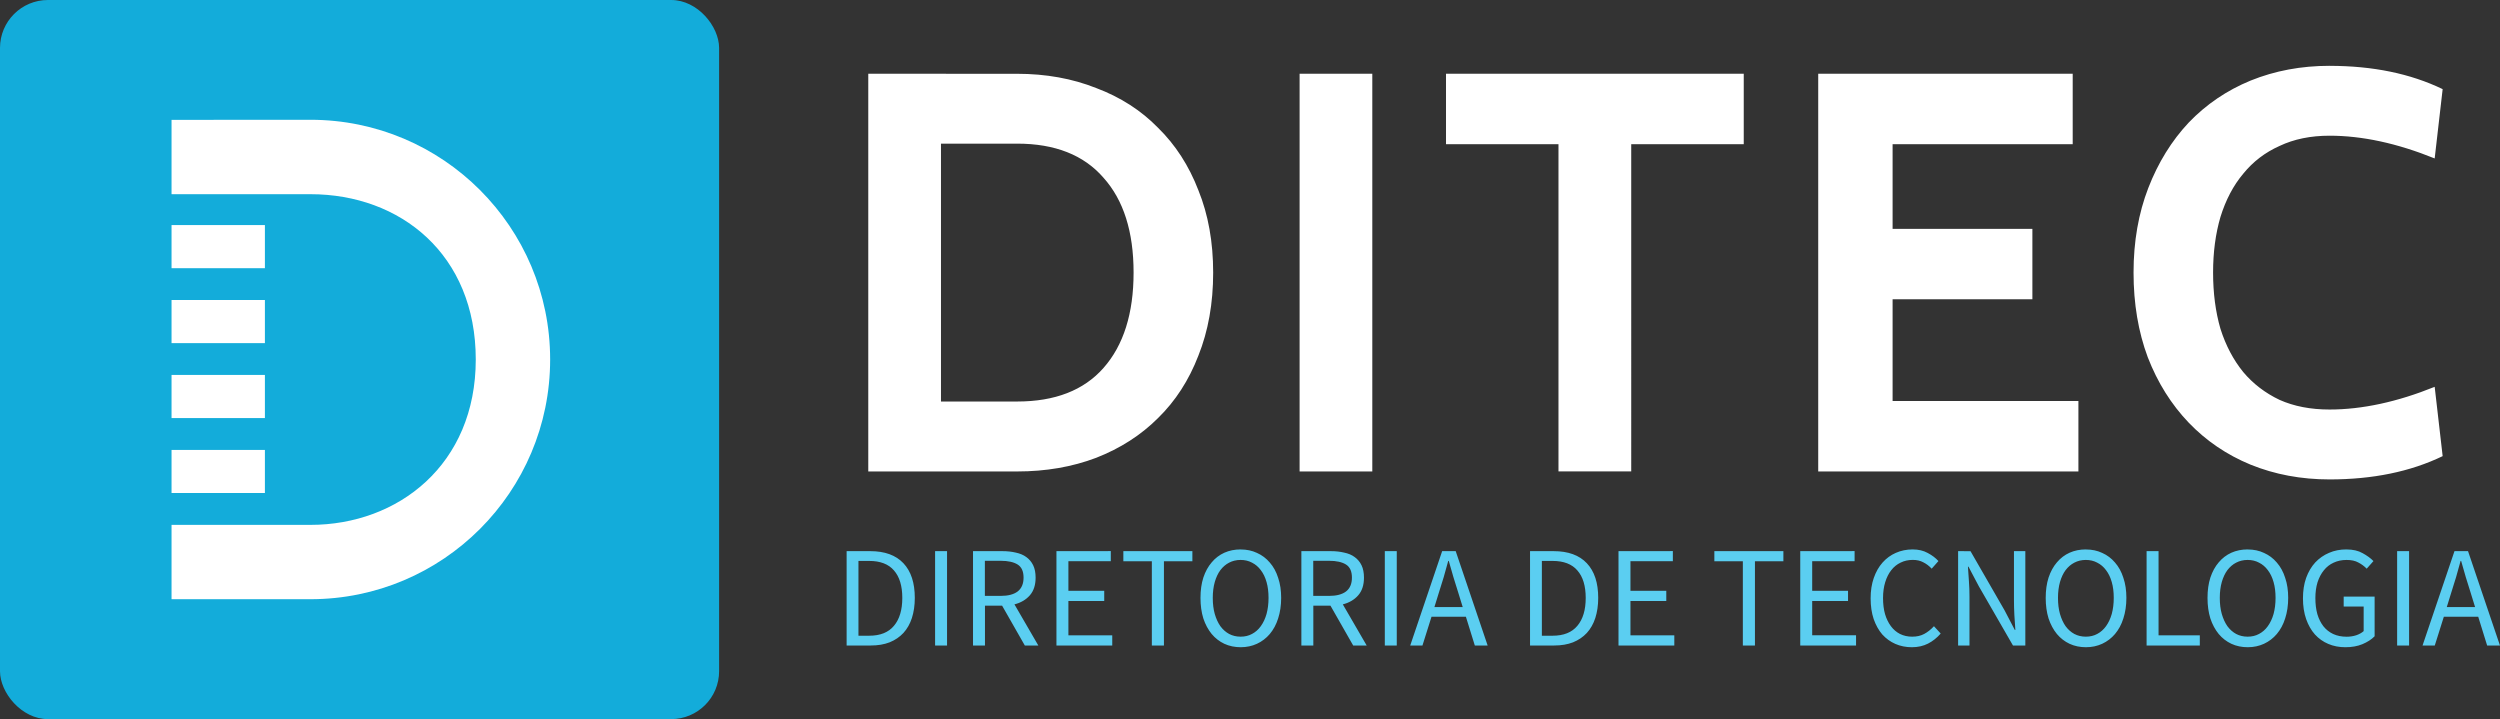 <?xml version="1.0" encoding="UTF-8" standalone="no"?>
<svg
   xmlns="http://www.w3.org/2000/svg"
   id="svg469"
   version="1.1"
   viewBox="0 0 55.19 15.875"
   height="60"
   width="208.592">
  <rect x="0" y="0" width="55.19" height="15.875" fill="#333333" stroke="none"/>
  <g
     transform="translate(-107.95,-72.369)"
     id="g68">
    <rect
       style="opacity:1;vector-effect:none;fill:#13acda;fill-opacity:1;stroke:none;stroke-width:0.794;stroke-linecap:butt;stroke-linejoin:round;stroke-miterlimit:4;stroke-dasharray:2.381, 2.381;stroke-dashoffset:0;stroke-opacity:1"
       id="rect10"
       width="15.875"
       height="15.875"
       x="107.95"
       y="72.369"
       rx="1.058"
       ry="1.058" />
    <path
       style="opacity:1;vector-effect:none;fill:#ffffff;fill-opacity:1;stroke:none;stroke-width:0.794;stroke-linecap:butt;stroke-linejoin:round;stroke-miterlimit:4;stroke-dasharray:2.381, 2.381;stroke-dashoffset:0;stroke-opacity:1"
       d="m 111.737,75.015 v 1.641 h 3.066 c 1.989,0 3.65,1.331 3.65,3.65 0,2.319 -1.712,3.65 -3.65,3.65 h -3.066 v 1.641 h 3.066 c 2.922,-5e-6 5.292,-2.369 5.292,-5.292 0,-2.923 -2.369,-5.292 -5.292,-5.292 z m 0,2.322 v 0.952 h 2.061 v -0.952 z m 0,1.655 v 0.952 h 2.061 v -0.952 z m 0,1.654 v 0.952 h 2.061 v -0.952 z m 0,1.655 v 0.952 h 2.061 v -0.952 z"
       id="path57" />
  </g>
  <path
     id="path505"
     d="m 51.428,1.453 c -0.627,0 -1.208,0.109 -1.744,0.326 -0.527,0.217 -0.982,0.527 -1.367,0.928 -0.376,0.401 -0.674,0.882 -0.891,1.442 -0.217,0.56 -0.326,1.183 -0.326,1.869 0,0.686 0.105,1.308 0.314,1.869 0.217,0.56 0.519,1.041 0.903,1.443 0.385,0.401 0.84,0.711 1.367,0.928 0.535,0.217 1.116,0.326 1.744,0.326 0.953,0 1.785,-0.171 2.496,-0.514 l -0.176,-1.53 c -0.828,0.334 -1.601,0.501 -2.32,0.501 -0.418,0 -0.786,-0.071 -1.104,-0.213 -0.318,-0.151 -0.585,-0.356 -0.803,-0.615 -0.217,-0.268 -0.385,-0.585 -0.502,-0.953 -0.109,-0.376 -0.163,-0.79 -0.163,-1.242 0,-0.452 0.055,-0.861 0.163,-1.229 0.117,-0.376 0.284,-0.694 0.502,-0.953 0.217,-0.268 0.485,-0.472 0.803,-0.614 0.318,-0.151 0.686,-0.226 1.104,-0.226 0.719,0 1.492,0.167 2.32,0.502 l 0.176,-1.53 c -0.711,-0.343 -1.543,-0.514 -2.496,-0.514 z m -32.26,0.175 v 8.78 h 3.286 c 0.635,0 1.217,-0.101 1.744,-0.301 0.535,-0.209 0.991,-0.502 1.367,-0.878 0.385,-0.376 0.682,-0.836 0.891,-1.379 0.217,-0.543 0.326,-1.154 0.326,-1.831 0,-0.677 -0.109,-1.283 -0.326,-1.818 -0.209,-0.543 -0.506,-1.003 -0.891,-1.38 -0.376,-0.385 -0.832,-0.677 -1.367,-0.878 -0.527,-0.209 -1.108,-0.314 -1.744,-0.314 z m 9.522,0 v 8.78 h 1.605 V 1.628 Z m 3.232,0 v 1.555 h 2.483 v 7.224 h 1.606 V 3.183 h 2.484 v -1.555 z m 8.217,0 v 8.78 h 5.744 V 8.852 h -4.102 v -2.245 h 3.086 v -1.555 h -3.086 v -1.869 h 3.976 v -1.555 z m -19.366,1.543 h 1.681 c 0.836,0 1.472,0.251 1.906,0.752 0.443,0.493 0.665,1.191 0.665,2.094 0,0.903 -0.222,1.606 -0.665,2.107 -0.435,0.493 -1.07,0.74 -1.906,0.74 h -1.681 z"
     style="font-style:normal;font-variant:normal;font-weight:bold;font-stretch:normal;font-size:12.542px;line-height:1.1;font-family:Cabin;-inkscape-font-specification:'Cabin, Bold';font-variant-ligatures:normal;font-variant-position:normal;font-variant-caps:normal;font-variant-numeric:normal;font-variant-alternates:normal;font-feature-settings:normal;text-indent:0;text-align:start;text-decoration:none;text-decoration-line:none;text-decoration-style:solid;text-decoration-color:#000000;letter-spacing:0.482px;word-spacing:0px;text-transform:none;writing-mode:lr-tb;direction:ltr;text-orientation:mixed;dominant-baseline:auto;baseline-shift:baseline;text-anchor:start;white-space:normal;shape-padding:0;fill:#ffffff;fill-opacity:1;stroke:none;stroke-width:0.265;stroke-linecap:butt;stroke-linejoin:miter;stroke-miterlimit:4;stroke-dasharray:none;stroke-dashoffset:0;stroke-opacity:1" />
  <path
     id="path522"
     d="m 27.39,12.129 c -0.131,0 -0.252,0.024 -0.362,0.073 -0.108,0.049 -0.201,0.12 -0.279,0.213 -0.078,0.091 -0.14,0.203 -0.184,0.336 -0.042,0.131 -0.063,0.28 -0.063,0.448 0,0.167 0.021,0.319 0.063,0.454 0.044,0.133 0.106,0.247 0.184,0.343 0.078,0.093 0.171,0.165 0.279,0.216 0.11,0.051 0.231,0.076 0.362,0.076 0.131,0 0.251,-0.026 0.359,-0.076 0.11,-0.051 0.204,-0.123 0.283,-0.216 0.08,-0.095 0.142,-0.209 0.184,-0.343 0.044,-0.135 0.067,-0.287 0.067,-0.454 0,-0.165 -0.022,-0.313 -0.067,-0.444 -0.042,-0.133 -0.104,-0.245 -0.184,-0.336 -0.078,-0.093 -0.173,-0.164 -0.283,-0.213 -0.108,-0.051 -0.227,-0.076 -0.359,-0.076 z m 14.834,0 c -0.133,0 -0.257,0.025 -0.372,0.076 -0.112,0.049 -0.209,0.12 -0.292,0.213 -0.083,0.093 -0.147,0.206 -0.194,0.34 -0.047,0.133 -0.07,0.284 -0.07,0.451 0,0.169 0.022,0.321 0.067,0.457 0.047,0.133 0.11,0.247 0.19,0.34 0.083,0.091 0.179,0.161 0.289,0.209 0.112,0.049 0.234,0.073 0.365,0.073 0.133,0 0.252,-0.027 0.356,-0.08 0.104,-0.053 0.197,-0.127 0.28,-0.222 l -0.149,-0.162 c -0.068,0.074 -0.14,0.131 -0.216,0.171 -0.074,0.04 -0.162,0.06 -0.264,0.06 -0.1,0 -0.189,-0.02 -0.27,-0.06 -0.078,-0.04 -0.145,-0.097 -0.2,-0.171 -0.055,-0.074 -0.099,-0.163 -0.13,-0.267 -0.03,-0.106 -0.044,-0.224 -0.044,-0.356 0,-0.129 0.016,-0.245 0.048,-0.349 0.032,-0.104 0.076,-0.192 0.133,-0.264 0.057,-0.074 0.126,-0.13 0.207,-0.168 0.08,-0.04 0.17,-0.06 0.27,-0.06 0.089,0 0.166,0.018 0.232,0.054 0.068,0.034 0.129,0.08 0.184,0.14 l 0.149,-0.168 c -0.061,-0.068 -0.139,-0.127 -0.235,-0.178 -0.095,-0.053 -0.206,-0.079 -0.333,-0.079 z m 3.825,0 c -0.131,0 -0.252,0.024 -0.362,0.073 -0.108,0.049 -0.201,0.12 -0.279,0.213 -0.078,0.091 -0.14,0.203 -0.184,0.336 -0.042,0.131 -0.063,0.28 -0.063,0.448 0,0.167 0.021,0.319 0.063,0.454 0.044,0.133 0.106,0.247 0.184,0.343 0.078,0.093 0.171,0.165 0.279,0.216 0.11,0.051 0.231,0.076 0.362,0.076 0.131,0 0.251,-0.026 0.359,-0.076 0.11,-0.051 0.204,-0.123 0.283,-0.216 0.08,-0.095 0.142,-0.209 0.184,-0.343 0.044,-0.135 0.067,-0.287 0.067,-0.454 0,-0.165 -0.022,-0.313 -0.067,-0.444 -0.042,-0.133 -0.104,-0.245 -0.184,-0.336 -0.078,-0.093 -0.173,-0.164 -0.283,-0.213 -0.108,-0.051 -0.227,-0.076 -0.359,-0.076 z m 3.572,0 c -0.131,0 -0.252,0.024 -0.362,0.073 -0.108,0.049 -0.201,0.12 -0.279,0.213 -0.078,0.091 -0.14,0.203 -0.184,0.336 -0.042,0.131 -0.063,0.28 -0.063,0.448 0,0.167 0.021,0.319 0.063,0.454 0.044,0.133 0.106,0.247 0.184,0.343 0.078,0.093 0.171,0.165 0.279,0.216 0.11,0.051 0.231,0.076 0.362,0.076 0.131,0 0.251,-0.026 0.359,-0.076 0.11,-0.051 0.204,-0.123 0.283,-0.216 0.08,-0.095 0.142,-0.209 0.184,-0.343 0.044,-0.135 0.067,-0.287 0.067,-0.454 0,-0.165 -0.022,-0.313 -0.067,-0.444 -0.042,-0.133 -0.104,-0.245 -0.184,-0.336 -0.078,-0.093 -0.173,-0.164 -0.283,-0.213 -0.108,-0.051 -0.227,-0.076 -0.359,-0.076 z m 2.178,0 c -0.14,0 -0.268,0.025 -0.384,0.076 -0.116,0.049 -0.218,0.12 -0.305,0.213 -0.085,0.093 -0.151,0.206 -0.2,0.34 -0.047,0.133 -0.07,0.284 -0.07,0.451 0,0.169 0.023,0.321 0.07,0.457 0.047,0.133 0.111,0.247 0.194,0.34 0.083,0.091 0.181,0.161 0.295,0.209 0.114,0.049 0.24,0.073 0.378,0.073 0.14,0 0.265,-0.022 0.375,-0.067 0.112,-0.047 0.202,-0.105 0.27,-0.175 v -0.876 h -0.683 v 0.219 h 0.441 v 0.543 c -0.042,0.038 -0.097,0.069 -0.165,0.092 -0.066,0.021 -0.136,0.032 -0.21,0.032 -0.112,0 -0.211,-0.02 -0.298,-0.06 -0.085,-0.04 -0.157,-0.097 -0.216,-0.171 -0.057,-0.074 -0.102,-0.163 -0.133,-0.267 -0.03,-0.106 -0.044,-0.224 -0.044,-0.356 0,-0.129 0.016,-0.245 0.048,-0.349 0.034,-0.104 0.081,-0.192 0.14,-0.264 0.059,-0.074 0.131,-0.13 0.215,-0.168 0.085,-0.04 0.18,-0.06 0.286,-0.06 0.106,0 0.193,0.019 0.26,0.057 0.07,0.036 0.131,0.081 0.184,0.136 l 0.149,-0.168 c -0.061,-0.063 -0.141,-0.121 -0.238,-0.174 -0.095,-0.055 -0.215,-0.083 -0.359,-0.083 z m -33.109,0.038 v 2.083 h 0.533 c 0.157,0 0.295,-0.023 0.416,-0.07 0.121,-0.049 0.222,-0.118 0.305,-0.207 0.083,-0.091 0.145,-0.201 0.187,-0.33 0.042,-0.131 0.064,-0.279 0.064,-0.444 0,-0.332 -0.083,-0.587 -0.251,-0.765 -0.167,-0.178 -0.412,-0.267 -0.733,-0.267 z m 1.953,0 v 2.083 h 0.264 v -2.083 z m 0.837,0 v 2.083 h 0.264 v -0.88 h 0.378 l 0.502,0.88 h 0.298 l -0.527,-0.908 c 0.142,-0.036 0.255,-0.103 0.34,-0.2 0.085,-0.097 0.127,-0.228 0.127,-0.391 0,-0.108 -0.018,-0.199 -0.054,-0.273 -0.036,-0.074 -0.087,-0.134 -0.152,-0.181 -0.064,-0.047 -0.141,-0.079 -0.232,-0.098 -0.089,-0.021 -0.186,-0.032 -0.292,-0.032 z m 1.842,0 v 2.083 h 1.232 v -0.225 h -0.968 V 13.268 h 0.791 v -0.225 h -0.791 v -0.654 h 0.936 v -0.223 z m 1.477,0 v 0.223 h 0.629 v 1.86 h 0.267 v -1.86 h 0.628 v -0.223 z m 3.93,0 v 2.083 h 0.264 v -0.88 h 0.378 l 0.502,0.88 h 0.298 l -0.527,-0.908 c 0.142,-0.036 0.255,-0.103 0.34,-0.2 0.085,-0.097 0.127,-0.228 0.127,-0.391 0,-0.108 -0.018,-0.199 -0.054,-0.273 -0.036,-0.074 -0.087,-0.134 -0.152,-0.181 -0.064,-0.047 -0.14,-0.079 -0.232,-0.098 -0.089,-0.021 -0.186,-0.032 -0.292,-0.032 z m 1.842,0 v 2.083 h 0.264 v -2.083 z m 1.266,0 -0.705,2.083 h 0.27 l 0.2,-0.635 h 0.759 l 0.197,0.635 h 0.283 l -0.705,-2.083 z m 1.94,0 v 2.083 h 0.533 c 0.157,0 0.295,-0.023 0.416,-0.07 0.121,-0.049 0.222,-0.118 0.305,-0.207 0.083,-0.091 0.145,-0.201 0.187,-0.33 0.042,-0.131 0.064,-0.279 0.064,-0.444 0,-0.332 -0.083,-0.587 -0.251,-0.765 -0.167,-0.178 -0.412,-0.267 -0.733,-0.267 z m 1.953,0 v 2.083 h 1.232 v -0.225 h -0.968 V 13.268 h 0.791 v -0.225 h -0.791 v -0.654 h 0.936 v -0.223 z m 2.116,0 v 0.223 h 0.629 v 1.86 h 0.267 v -1.86 h 0.628 v -0.223 z m 1.896,0 v 2.083 h 1.232 V 14.024 h -0.968 v -0.756 h 0.791 v -0.225 h -0.791 V 12.389 h 0.936 v -0.223 z m 3.485,0 v 2.083 h 0.251 v -1.089 c 0,-0.11 -0.004,-0.219 -0.012,-0.327 -0.006,-0.11 -0.014,-0.218 -0.022,-0.324 h 0.012 l 0.226,0.428 0.756,1.312 h 0.273 v -2.083 h -0.251 v 1.076 c 0,0.11 0.003,0.223 0.009,0.337 0.008,0.112 0.016,0.221 0.022,0.327 h -0.012 l -0.225,-0.431 -0.753,-1.308 z m 4.161,0 v 2.083 h 1.175 v -0.225 h -0.911 v -1.858 z m 5.531,0 v 2.083 h 0.264 v -2.083 z m 1.266,0 -0.705,2.083 h 0.27 l 0.2,-0.635 h 0.759 l 0.197,0.635 h 0.283 l -0.705,-2.083 z m -26.797,0.194 c 0.093,0 0.177,0.02 0.251,0.06 0.076,0.038 0.141,0.093 0.194,0.165 0.055,0.072 0.098,0.159 0.127,0.263 0.03,0.104 0.044,0.22 0.044,0.349 0,0.131 -0.015,0.25 -0.044,0.356 -0.03,0.104 -0.072,0.194 -0.127,0.27 -0.053,0.074 -0.118,0.131 -0.194,0.171 -0.074,0.04 -0.157,0.06 -0.251,0.06 -0.093,0 -0.178,-0.02 -0.254,-0.06 -0.074,-0.04 -0.138,-0.097 -0.193,-0.171 -0.053,-0.076 -0.094,-0.167 -0.124,-0.27 -0.03,-0.106 -0.044,-0.224 -0.044,-0.356 0,-0.129 0.015,-0.246 0.044,-0.349 0.03,-0.104 0.071,-0.191 0.124,-0.263 0.055,-0.072 0.119,-0.127 0.193,-0.165 0.076,-0.04 0.161,-0.06 0.254,-0.06 z m 18.659,0 c 0.093,0 0.177,0.02 0.251,0.06 0.076,0.038 0.141,0.093 0.194,0.165 0.055,0.072 0.098,0.159 0.127,0.263 0.03,0.104 0.044,0.22 0.044,0.349 0,0.131 -0.015,0.25 -0.044,0.356 -0.03,0.104 -0.072,0.194 -0.127,0.27 -0.053,0.074 -0.118,0.131 -0.194,0.171 -0.074,0.04 -0.158,0.06 -0.251,0.06 -0.093,0 -0.178,-0.02 -0.254,-0.06 -0.074,-0.04 -0.138,-0.097 -0.193,-0.171 -0.053,-0.076 -0.094,-0.167 -0.124,-0.27 -0.03,-0.106 -0.044,-0.224 -0.044,-0.356 0,-0.129 0.015,-0.246 0.044,-0.349 0.03,-0.104 0.071,-0.191 0.124,-0.263 0.055,-0.072 0.119,-0.127 0.193,-0.165 0.076,-0.04 0.161,-0.06 0.254,-0.06 z m 3.572,0 c 0.093,0 0.177,0.02 0.251,0.06 0.076,0.038 0.141,0.093 0.194,0.165 0.055,0.072 0.098,0.159 0.127,0.263 0.03,0.104 0.044,0.22 0.044,0.349 0,0.131 -0.015,0.25 -0.044,0.356 -0.03,0.104 -0.072,0.194 -0.127,0.27 -0.053,0.074 -0.118,0.131 -0.194,0.171 -0.074,0.04 -0.158,0.06 -0.251,0.06 -0.093,0 -0.178,-0.02 -0.254,-0.06 -0.074,-0.04 -0.138,-0.097 -0.193,-0.171 -0.053,-0.076 -0.094,-0.167 -0.124,-0.27 -0.03,-0.106 -0.044,-0.224 -0.044,-0.356 0,-0.129 0.015,-0.246 0.044,-0.349 0.03,-0.104 0.071,-0.191 0.124,-0.263 0.055,-0.072 0.119,-0.127 0.193,-0.165 0.076,-0.04 0.161,-0.06 0.254,-0.06 z m -27.877,0.019 h 0.349 c 0.163,0 0.288,0.028 0.375,0.083 0.087,0.055 0.13,0.151 0.13,0.289 0,0.135 -0.043,0.237 -0.13,0.305 -0.087,0.066 -0.212,0.098 -0.375,0.098 h -0.349 z m 7.249,0 h 0.349 c 0.163,0 0.288,0.028 0.375,0.083 0.087,0.055 0.13,0.151 0.13,0.289 0,0.135 -0.043,0.237 -0.13,0.305 -0.087,0.066 -0.212,0.098 -0.375,0.098 h -0.349 z m -10.04,0.003 h 0.238 c 0.243,0 0.426,0.07 0.546,0.21 0.123,0.14 0.184,0.342 0.184,0.606 0,0.265 -0.061,0.47 -0.184,0.616 -0.121,0.146 -0.303,0.219 -0.546,0.219 h -0.238 z m 13.02,0 h 0.012 c 0.034,0.121 0.068,0.239 0.102,0.356 0.034,0.114 0.07,0.23 0.108,0.346 l 0.098,0.317 h -0.625 l 0.098,-0.317 c 0.038,-0.116 0.074,-0.232 0.108,-0.346 0.034,-0.116 0.067,-0.235 0.099,-0.356 z m 2.067,0 h 0.238 c 0.243,0 0.426,0.07 0.546,0.21 0.123,0.14 0.184,0.342 0.184,0.606 0,0.265 -0.061,0.47 -0.184,0.616 -0.121,0.146 -0.303,0.219 -0.546,0.219 h -0.238 z m 20.282,0 h 0.012 c 0.034,0.121 0.068,0.239 0.102,0.356 0.034,0.114 0.07,0.23 0.108,0.346 l 0.098,0.317 h -0.625 l 0.098,-0.317 c 0.038,-0.116 0.074,-0.232 0.108,-0.346 0.034,-0.116 0.067,-0.235 0.099,-0.356 z"
     style="font-style:normal;font-variant:normal;font-weight:normal;font-stretch:normal;font-size:3.175px;line-height:1.1;font-family:'Source Sans Pro';-inkscape-font-specification:'Source Sans Pro, Normal';font-variant-ligatures:normal;font-variant-position:normal;font-variant-caps:normal;font-variant-numeric:normal;font-variant-alternates:normal;font-feature-settings:normal;text-indent:0;text-align:start;text-decoration:none;text-decoration-line:none;text-decoration-style:solid;text-decoration-color:#000000;letter-spacing:0px;word-spacing:0px;text-transform:none;writing-mode:lr-tb;direction:ltr;text-orientation:mixed;dominant-baseline:auto;baseline-shift:baseline;text-anchor:start;white-space:normal;shape-padding:0;fill:#5bcef1;fill-opacity:1;stroke:none;stroke-width:0.265;stroke-linecap:butt;stroke-linejoin:miter;stroke-miterlimit:4;stroke-dasharray:none;stroke-dashoffset:0;stroke-opacity:1" />
</svg>
